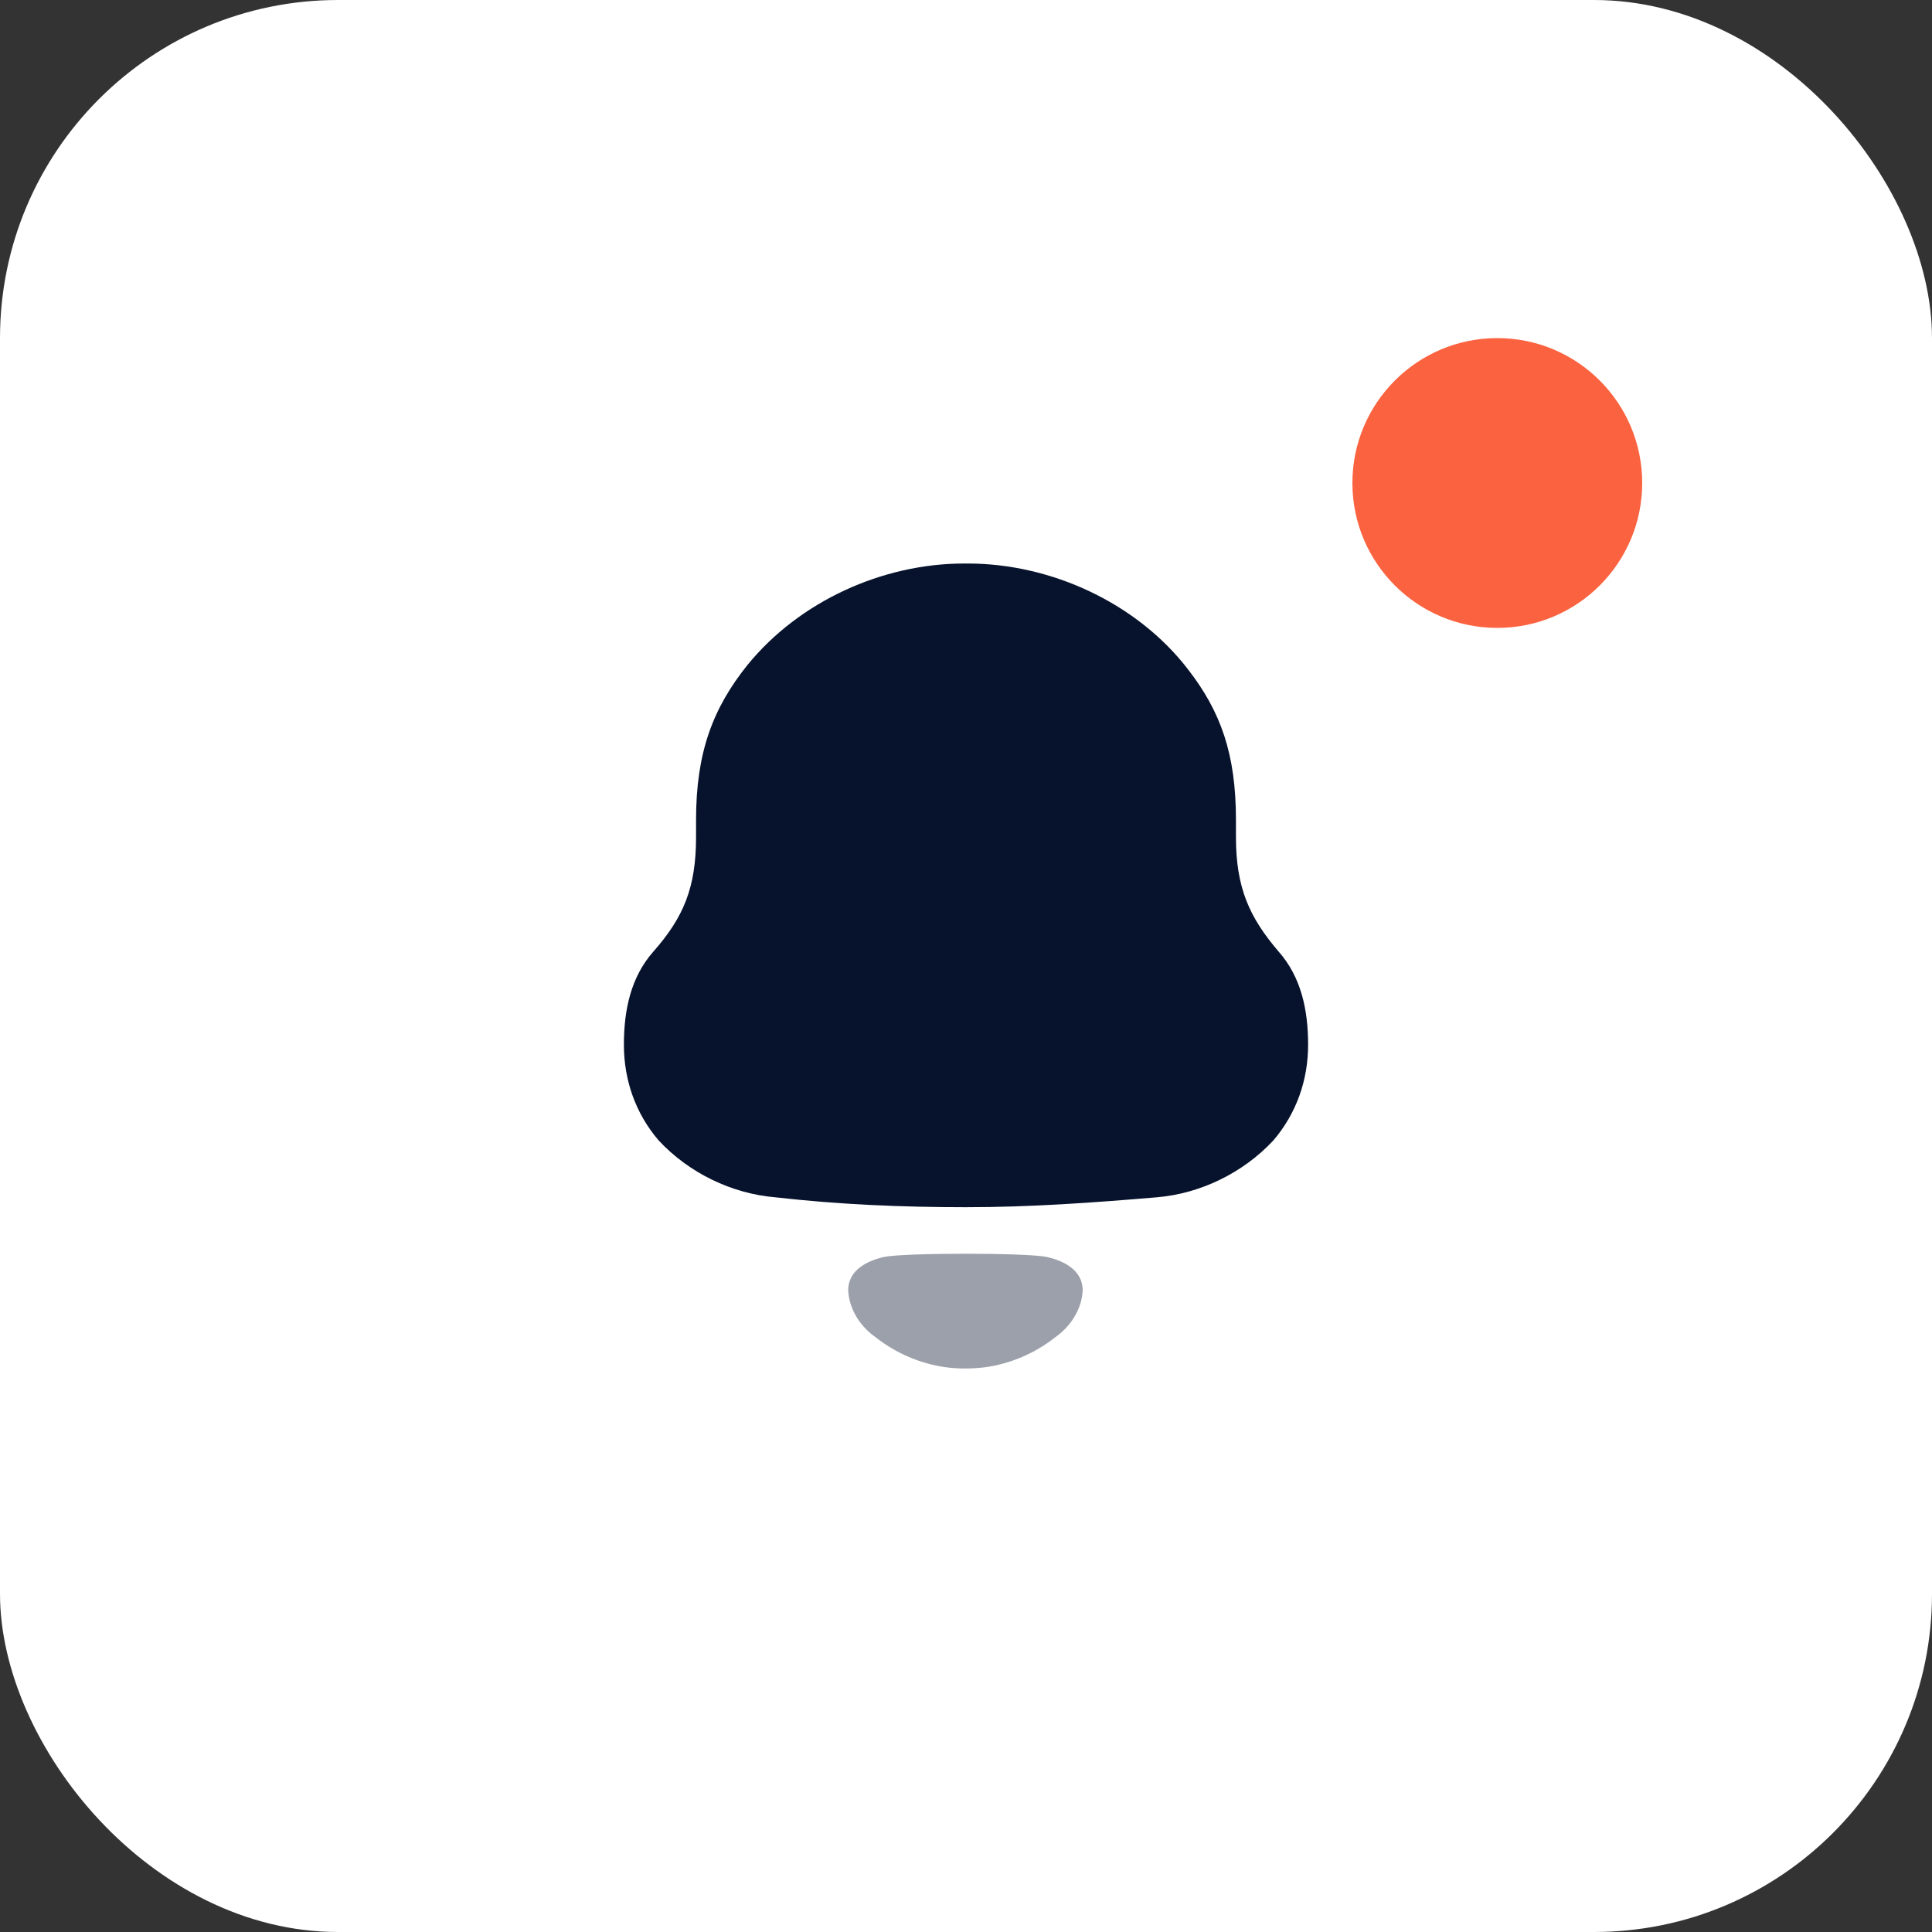 <svg width="40" height="40" viewBox="0 0 40 40" fill="none" xmlns="http://www.w3.org/2000/svg">
<rect x="0" y="0" width="40" height="40" fill="#333333" stroke="none"/>
<rect width="40" height="40" rx="7" fill="white"/>
<path d="M26.475 19.704C25.866 18.994 25.589 18.378 25.589 17.331V16.975C25.589 15.611 25.275 14.732 24.593 13.854C23.541 12.489 21.77 11.667 20.037 11.667H19.963C18.266 11.667 16.551 12.451 15.481 13.761C14.761 14.657 14.411 15.573 14.411 16.975V17.331C14.411 18.378 14.152 18.994 13.525 19.704C13.064 20.228 12.917 20.901 12.917 21.63C12.917 22.359 13.156 23.05 13.636 23.611C14.263 24.284 15.149 24.714 16.053 24.789C17.363 24.938 18.672 24.994 20 24.994C21.328 24.994 22.637 24.9 23.948 24.789C24.851 24.714 25.737 24.284 26.364 23.611C26.843 23.05 27.083 22.359 27.083 21.63C27.083 20.901 26.936 20.228 26.475 19.704Z" fill="#07132C"/>
<path opacity="0.4" d="M21.674 26.024C21.258 25.935 18.719 25.935 18.302 26.024C17.946 26.106 17.561 26.297 17.561 26.717C17.582 27.117 17.816 27.471 18.141 27.695L18.14 27.695C18.56 28.023 19.053 28.231 19.569 28.306C19.844 28.343 20.124 28.342 20.409 28.306C20.924 28.231 21.417 28.023 21.837 27.695L21.836 27.695C22.16 27.471 22.395 27.117 22.416 26.717C22.416 26.297 22.03 26.106 21.674 26.024Z" fill="#07132C"/>
<circle cx="31" cy="10" r="3" fill="#FB6340"/>
</svg>
